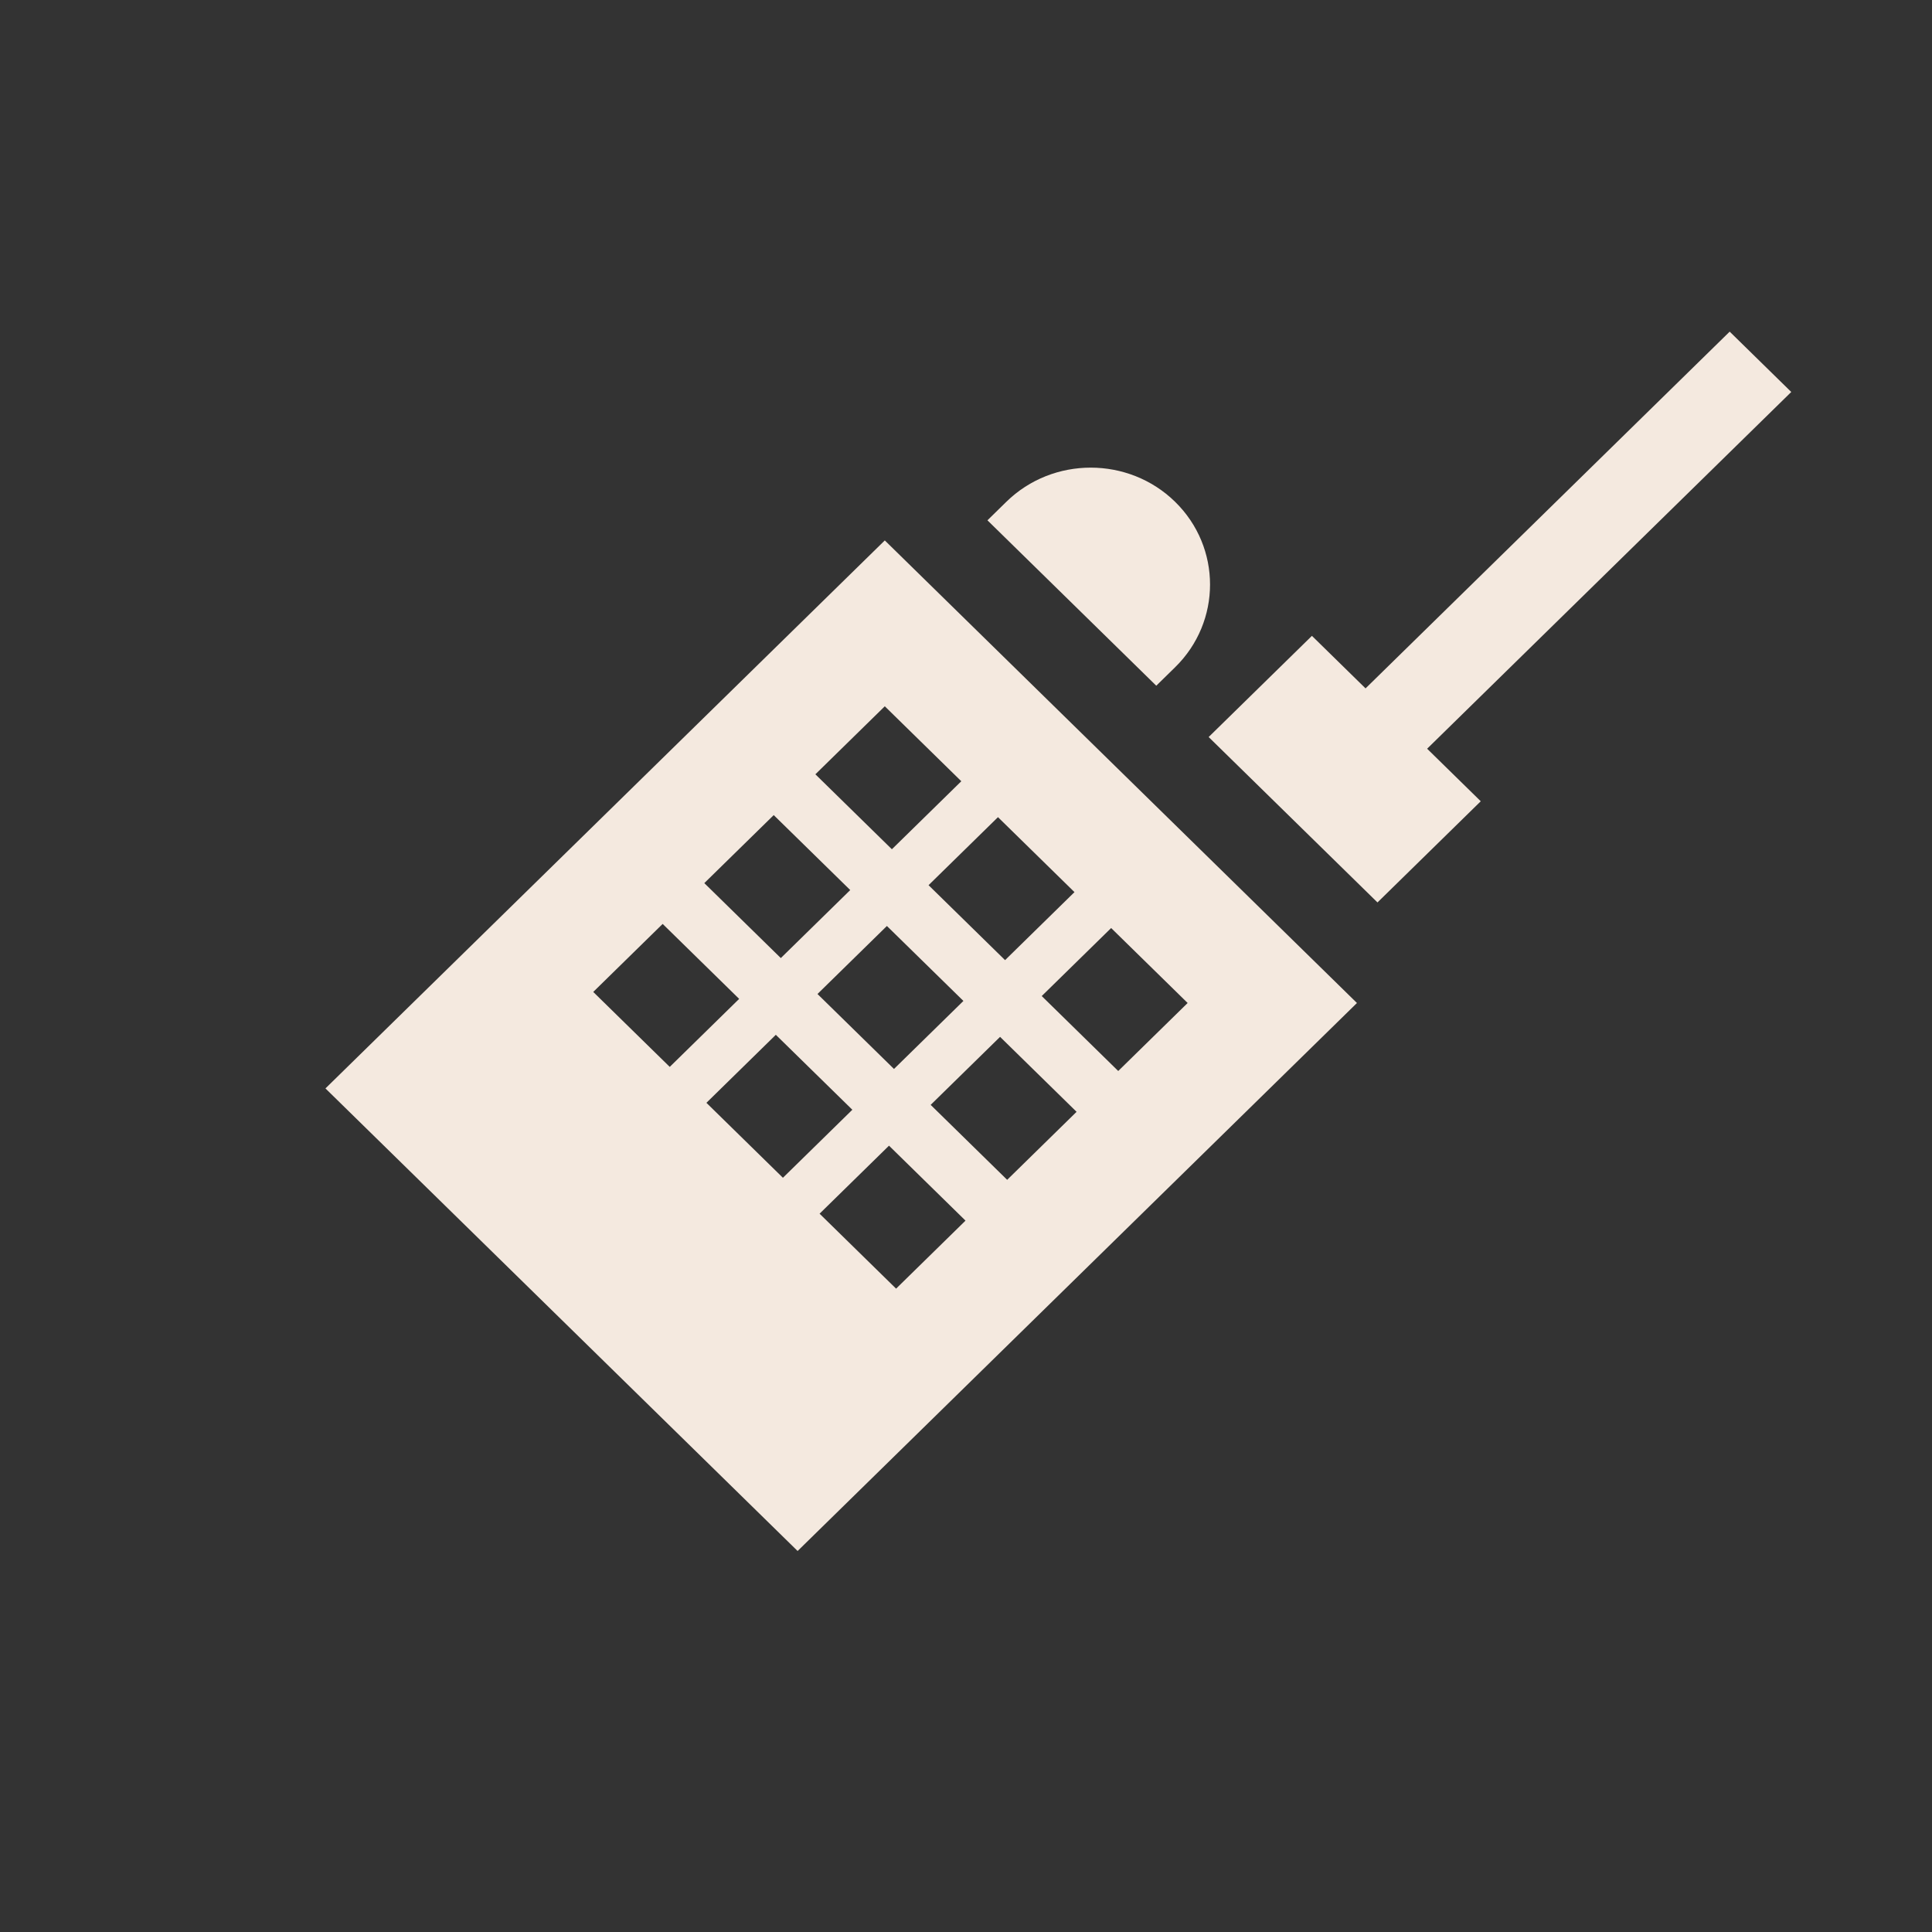 <?xml version="1.0" encoding="UTF-8" standalone="no"?>
<!-- Created with Inkscape (http://www.inkscape.org/) -->

<svg
   width="80"
   height="80"
   viewBox="0 0 80 80"
   version="1.1"
   id="svg1"
   xml:space="preserve"
   inkscape:version="1.3 (0e150ed6c4, 2023-07-21)"
   sodipodi:docname="icn-tacrose-radio.svg"
   xmlns:inkscape="http://www.inkscape.org/namespaces/inkscape"
   xmlns:sodipodi="http://sodipodi.sourceforge.net/DTD/sodipodi-0.dtd"
   xmlns="http://www.w3.org/2000/svg"
   xmlns:svg="http://www.w3.org/2000/svg"><rect x="0" y="0" width="80" height="80" fill="#333333" stroke="none"/><sodipodi:namedview
     id="namedview1"
     pagecolor="#ffffff"
     bordercolor="#000000"
     borderopacity="0.25"
     inkscape:showpageshadow="2"
     inkscape:pageopacity="0.0"
     inkscape:pagecheckerboard="0"
     inkscape:deskcolor="#d1d1d1"
     inkscape:document-units="mm"
     inkscape:zoom="5.12"
     inkscape:cx="36.914063"
     inkscape:cy="61.816406"
     inkscape:window-width="1920"
     inkscape:window-height="1009"
     inkscape:window-x="1912"
     inkscape:window-y="-8"
     inkscape:window-maximized="1"
     inkscape:current-layer="g2"
     showgrid="false" /><defs
     id="defs1"><clipPath
       id="clip0_429_11020"><rect
         width="24"
         height="24"
         fill="white"
         id="rect2" /></clipPath></defs><g
     inkscape:label="Layer 1"
     inkscape:groupmode="layer"
     id="layer1"><g
       id="g2"
       transform="matrix(9.119,0,0,8.934,-65.248,-64.844)"
       style="stroke-width:3.693"><path
         fill="none"
         d="M 0,0 H 24 V 24 H 0 Z"
         id="path1"
         style="stroke-width:3.693" /><g
         style="fill:#f4e9df;fill-opacity:1;stroke-width:48.074"
         id="g7"
         transform="matrix(0.013,0,0,0.013,8.633,8.293)"><g
           id="g2-0"
           style="fill:#f4e9df;fill-opacity:1;stroke-width:48.074">&#10;	<g
   id="g1"
   style="fill:#f4e9df;fill-opacity:1;stroke-width:48.074">&#10;		<path
   d="M 195.376,113.07 0,308.446 164.921,473.367 360.297,277.991 Z m 66.255,125.389 -24.248,24.248 -26.724,-26.724 24.248,-24.248 z m -38.797,38.797 -24.248,24.248 -26.724,-26.724 24.248,-24.248 z m -27.458,-105.052 26.724,26.724 -24.248,24.248 -26.724,-26.724 z m -38.797,38.797 26.724,26.724 -24.248,24.248 -26.724,-26.724 z m -63.044,63.045 24.248,-24.248 26.724,26.724 -24.248,24.248 z m 66.254,66.255 -26.724,-26.724 24.248,-24.248 26.724,26.724 z m 39.531,39.53 -26.724,-26.724 24.248,-24.248 26.724,26.724 z m 38.797,-38.796 -26.724,-26.724 24.248,-24.248 26.724,26.724 z m 12.072,-65.522 24.248,-24.248 26.724,26.724 -24.248,24.248 z"
   id="path1-6"
   style="fill:#f4e9df;fill-opacity:1;stroke-width:48.074" />&#10;	</g>&#10;</g><g
           id="g4"
           style="fill:#f4e9df;fill-opacity:1;stroke-width:48.074">&#10;	<g
   id="g3"
   style="fill:#f4e9df;fill-opacity:1;stroke-width:48.074">&#10;		<path
   d="m 296.787,99.312 c -16.258,-16.258 -42.713,-16.258 -58.971,0 l -6.587,6.587 58.971,58.971 6.587,-6.587 c 16.258,-16.258 16.258,-42.713 0,-58.971 z"
   id="path2"
   style="fill:#f4e9df;fill-opacity:1;stroke-width:48.074" />&#10;	</g>&#10;</g><g
           id="g6"
           style="fill:#f4e9df;fill-opacity:1;stroke-width:48.074">&#10;	<g
   id="g5"
   style="fill:#f4e9df;fill-opacity:1;stroke-width:48.074">&#10;		<polygon
   points="403.54,206.065 384.81,187.335 512,60.144 490.489,38.633 363.299,165.823 344.568,147.093 308.496,183.166 367.468,242.138 "
   id="polygon4"
   style="fill:#f4e9df;fill-opacity:1;stroke-width:48.074" />&#10;	</g>&#10;</g></g></g></g></svg>
